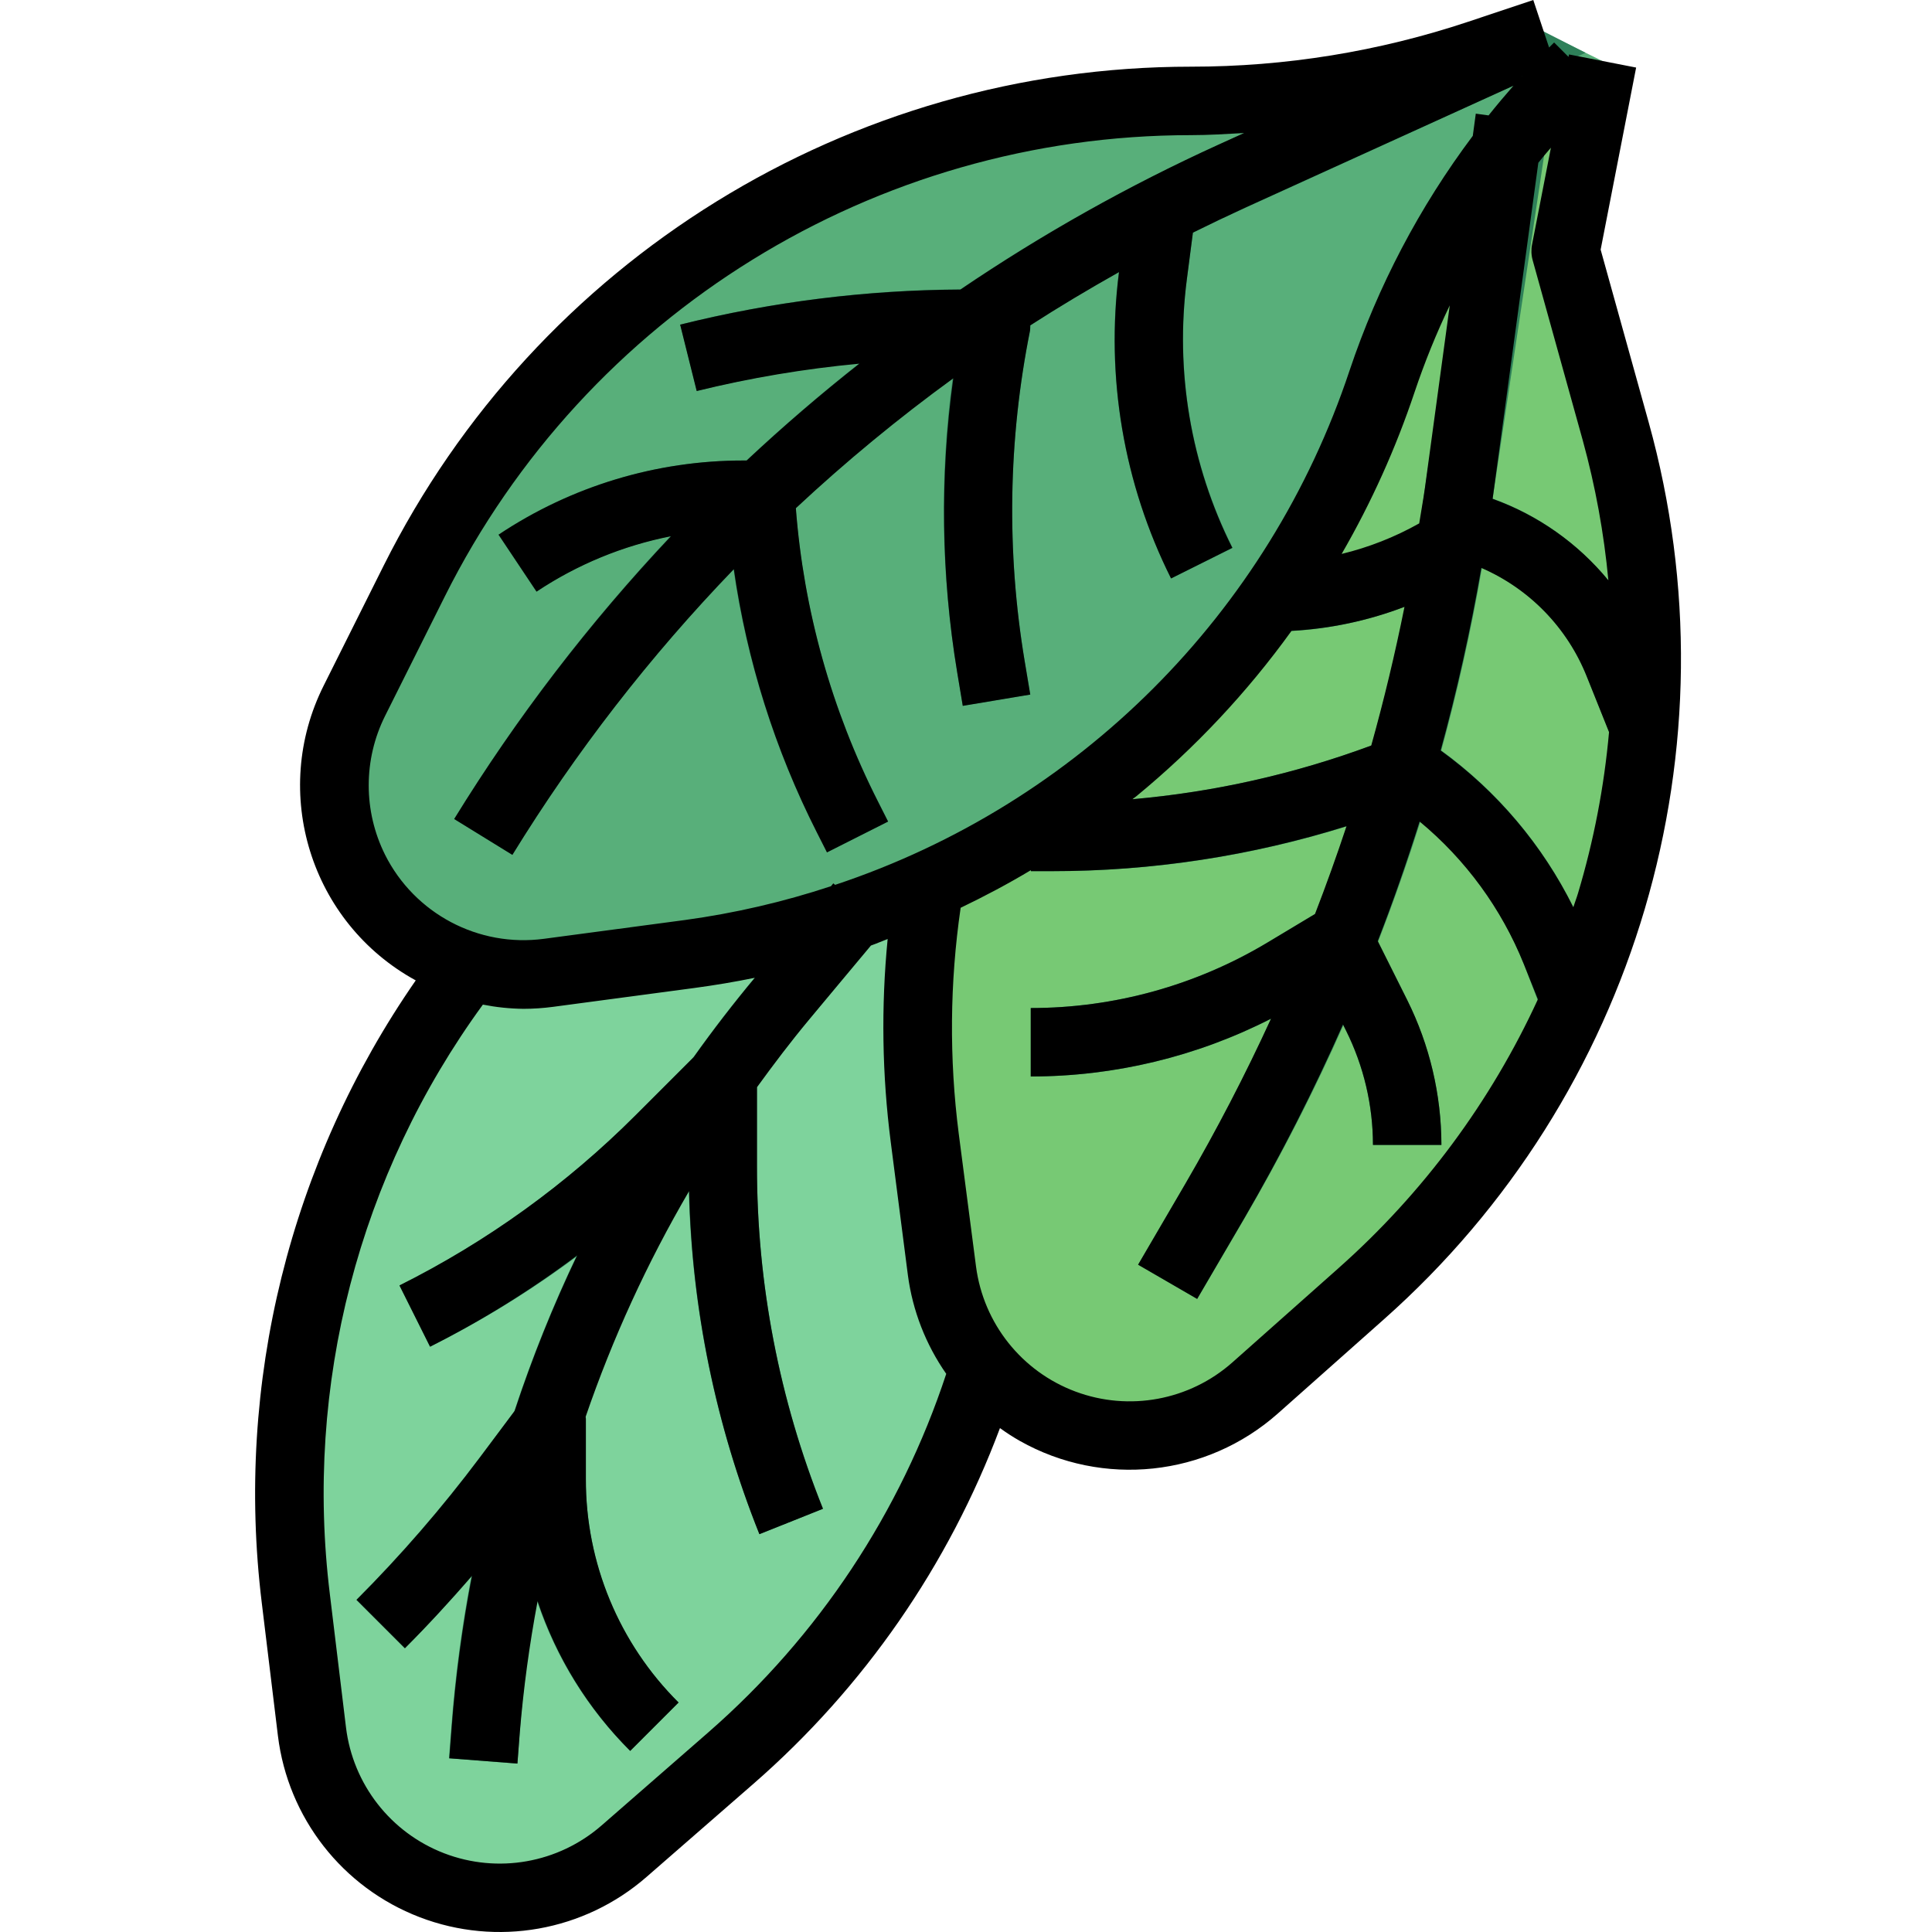 <svg height="451pt" viewBox="-59 0 451 451.637" width="451pt" xmlns="http://www.w3.org/2000/svg"><path d="m170.996 319.887-.32.242c-10.871 35.16-31.316 66.598-59.039 90.801l-25.039 21.84c-12.348 10.738-29.617 13.789-44.895 7.926-15.281-5.863-26.074-19.684-28.066-35.926l-3.762-31.121c-1.02-8.176-1.527-16.402-1.52-24.641.031-44.523 14.734-87.797 41.84-123.121 4.082 1.281 63.039-86.238 67.441-86.238 1.918 0 136 56 136 56 1.117 8.48-88.082 117.84-82.641 124.238zm0 0" fill="#7ed39c"/><path d="m61.637 412.266-16-1.234.559-7.289c4.859-64.59 29.812-126.043 71.359-175.734l17.906-21.488 22.488-2.398-28.074 34.137c-39.422 47.137-63.098 105.434-67.703 166.711zm0 0" fill="#2e8059"/><path d="m118.203 358.617c-10.969-27.363-16.594-56.57-16.566-86.051v-1.598l-1.051 1.047c-17.355 17.371-37.406 31.824-59.375 42.801l-7.152-14.32c20.422-10.207 39.062-23.645 55.199-39.793l14.707-14.703c2.285-2.297 5.73-2.988 8.727-1.754 2.992 1.238 4.945 4.16 4.945 7.402v20.918c-.027 27.445 5.211 54.641 15.43 80.113zm0 0" fill="#2e8059"/><path d="m87.98 409.305c-14.672-14.586-23.82-33.816-25.871-54.402-8.309 10.676-17.266 20.828-26.816 30.402l-11.312-11.312c10.371-10.387 19.992-21.496 28.801-33.238l10.453-13.906c2.066-2.754 5.664-3.879 8.93-2.789 3.27 1.09 5.473 4.145 5.473 7.59v14.062c-.055 19.621 7.742 38.445 21.656 52.281zm0 0" fill="#2e8059"/><path d="m261.637 19.648 48-4.082 5.199 1.043-8.16 42.078 11.68 42.16c20.344 73.039-2.727 151.285-59.441 201.602l-24.879 22c-14.121 12.492-34.602 14.676-51.039 5.438-4.578-2.566-8.648-5.957-12-10-5.504-6.465-9.031-14.383-10.16-22.797l-4-31.043c-2.562-19.648-2.242-39.562.961-59.117 15.52-7.043 83.52-166.883 103.84-187.281zm0 0" fill="#77c974"/><path d="m220.539 303.648-13.809-8 11.051-18.93c29.199-49.949 48.23-105.184 56-162.52l16-106.598 15.855 2.16-16 106.598c-8.051 59.418-27.77 116.656-58.023 168.426zm0 0" fill="#2e8059"/><path d="m277.637 267.648h-16c-.012-9.281-2.172-18.434-6.312-26.738l-4.977-9.957-5.16 3.094c-19.199 11.52-41.164 17.602-63.551 17.602v-16c19.488 0 38.609-5.293 55.32-15.32l12.559-7.535c1.91-1.156 4.219-1.445 6.352-.801 2.145.621 3.93 2.109 4.93 4.105l8.84 17.664c5.246 10.527 7.984 22.125 8 33.887zm0 0" fill="#2e8059"/><path d="m311.781 219.465c-7.555-18.961-20.707-35.172-37.707-46.473-2.184-1.473-4.957-1.77-7.406-.801-25.469 10.23-52.664 15.477-80.113 15.457h-4.918v16h4.918c28.016.027 55.801-5.055 81.992-14.992 12.707 9.355 22.531 22.086 28.367 36.742l7.098 18.402c3.457-6.754 6.527-13.699 9.191-20.801zm0 0" fill="#2e8059"/><path d="m325.637 154.047c0-1.312-.105-2.633-.137-3.941-7.082-16.109-20.645-28.477-37.336-34.043-2.34-.789-4.918-.445-6.969.93l-4 2.688c-11.711 7.82-25.48 11.984-39.559 11.969v16c17.23.012 34.078-5.086 48.406-14.656l.617-.406c11.387 4.84 20.363 14.031 24.945 25.527l11.316 28c1.773-10.598 2.68-21.32 2.715-32.066zm0 0" fill="#2e8059"/><path d="m286.438 12.688 15.199-5.121 13.68 6.723-.48 2.32-5.199-1.043-1.039 1.043c-20.344 20.395-35.68 45.234-44.801 72.559-11.887 35.555-33.57 67.031-62.562 90.801-13.246 10.836-27.848 19.898-43.438 26.961-17.777 8.074-36.648 13.492-56 16.078l-32.883 4.398c-1.934.254-3.887.387-5.84.402-4.363.012-8.707-.637-12.879-1.922-12.441-3.812-22.574-12.906-27.707-24.863-5.133-11.961-4.742-25.57 1.066-37.215l14-28c34.371-68.77 104.641-112.219 181.52-112.242 22.891-.004 45.633-3.68 67.363-10.879zm0 0" fill="#58af7a"/><g fill="#2e8059"><path d="m60.453 199.84-13.602-8.383c42.488-69.195 104.715-124.082 178.672-157.602l67.48-30.848 18.328 9.336-79.199 36.082c-71.062 32.195-130.859 84.93-171.68 151.414zm0 0"/><path d="m66.074 138.305-8.879-13.312c16.957-11.324 36.891-17.359 57.281-17.344h3.16v16h-3.16c-17.23-.016-34.074 5.086-48.402 14.656zm0 0"/><path d="m165.746 164.969-1.293-7.77c-4.078-24.336-4.199-49.172-.371-73.551-20.402.199-40.711 2.801-60.512 7.742l-3.871-15.52c21.887-5.461 44.363-8.223 66.922-8.223h7.016c2.402 0 4.676 1.078 6.195 2.938 1.52 1.863 2.125 4.309 1.645 6.66-5.113 25.496-5.535 51.707-1.25 77.355l1.297 7.758zm0 0"/><path d="m133.996 199.258-2.352-4.648c-12.047-23.723-19.203-49.621-21.047-76.16l-.16-2.25 16-1.102.148 2.23c1.699 24.414 8.285 48.238 19.371 70.055l2.352 4.656zm0 0"/><path d="m214.438 135.223c-11.16-22.273-15.395-47.379-12.152-72.078l1.949-15.039 15.855 2.055-1.949 15.039c-2.797 21.555.93 43.453 10.695 62.871zm0 0"/></g><path d="m314.859 58.359 8.297-42.566-15.695-3.066-.113.57-3.367-3.367-1.176 1.176-3.695-11.105-15.203 5.078c-20.891 6.969-42.773 10.516-64.797 10.508-79.926 0-152.992 45.152-188.738 116.637l-14 28c-12.574 25.027-3.07 55.516 21.496 68.961-29.441 42.422-42.254 94.191-36 145.449l3.777 31.094c2.336 19.191 15.082 35.52 33.133 42.445 18.047 6.926 38.445 3.312 53.02-9.387l25.039-21.816c25.805-22.496 45.602-51.066 57.602-83.129 1.488 1.082 3.039 2.082 4.637 2.992 19.414 10.953 43.641 8.383 60.32-6.398l24.801-22.027c58.992-52.328 83.012-133.695 61.895-209.672zm-5.297 150.473c-.328 1.105-.75 2.16-1.094 3.258-7.215-14.555-17.859-27.133-31.016-36.656 3.84-14.023 7.012-28.25 9.52-42.68 11.234 4.871 20.09 13.984 24.633 25.359l5.215 13.031c-1.141 12.773-3.574 25.402-7.258 37.688zm-35.797-94.664c-.379 2.742-.898 5.449-1.32 8.184-5.688 3.203-11.789 5.602-18.129 7.137 6.941-12.008 12.656-24.688 17.055-37.84 2.32-6.914 5.062-13.68 8.215-20.258zm-31.16 33.297c9.035-.484 17.941-2.371 26.398-5.602-2.199 10.93-4.785 21.734-7.77 32.418-17.965 6.66-36.742 10.883-55.832 12.551.297-.23.602-.441.891-.672 13.719-11.281 25.926-24.285 36.312-38.695zm60.629-112.938-4.406 22.625c-.242 1.215-.195 2.469.137 3.664l11.734 42.199c2.938 10.688 4.934 21.613 5.969 32.648-7.141-8.676-16.496-15.258-27.07-19.047l.047-.289 10.648-78.281c.941-1.199 1.941-2.352 2.941-3.52zm-6.797-16.727v-.047h.086zm-265.754 181.984c-5.078-10.199-5.078-22.195 0-32.395l14-28c33.027-66.059 100.543-107.793 174.398-107.797 4.16 0 8.297-.266 12.434-.496l-6.047 2.742c-21.008 9.57-41.168 20.898-60.273 33.855-22.09.105-44.086 2.855-65.52 8.199l3.871 15.52c12.5-3.066 25.211-5.207 38.023-6.398-9.094 7.164-17.871 14.707-26.336 22.633h-.719c-20.391-.016-40.324 6.02-57.281 17.344l8.883 13.312c9.516-6.34 20.191-10.738 31.414-12.945-19.094 20.25-36.074 42.398-50.672 66.098l13.602 8.383c14.805-24.059 32.164-46.449 51.773-66.785 3.07 21.441 9.629 42.234 19.418 61.555l2.352 4.648 14.281-7.203-2.352-4.656c-10.844-21.383-17.367-44.691-19.203-68.598 11.637-10.863 23.926-21.004 36.801-30.359-3.152 22.848-2.844 46.043.922 68.797l1.293 7.77 15.777-2.641-1.297-7.758c-4.289-25.648-3.863-51.863 1.25-77.363.031-.383.031-.766 0-1.148 6.793-4.379 13.75-8.523 20.801-12.488-3.148 24.547 1.086 49.48 12.16 71.613l14.316-7.152c-9.734-19.426-13.434-41.324-10.613-62.871l1.406-10.824c4.141-2.051 8.316-4.043 12.535-5.977l62.402-28.367c-1.996 2.273-3.938 4.586-5.824 6.945l-2.984-.41-.703 5.188c-12.469 16.625-22.191 35.141-28.801 54.848-18.891 56.797-63.461 101.363-120.266 120.246l-.422-.352-.543.664c-11.125 3.68-22.562 6.328-34.168 7.91l-32.914 4.387c-15.32 2.047-30.25-5.855-37.176-19.672zm75.656 205.117-25.023 21.824c-10.105 8.812-24.254 11.32-36.773 6.52-12.52-4.805-21.359-16.129-22.98-29.438l-3.766-31.098c-6.02-48.828 6.77-98.117 35.766-137.863 3.133.617 6.312.949 9.504.984 2.309-.004 4.617-.16 6.906-.465l32.902-4.391c4.801-.641 9.562-1.441 14.281-2.402-5.016 6.02-9.777 12.195-14.289 18.531l-13.598 13.598c-16.141 16.148-34.781 29.586-55.203 39.793l7.152 14.32c12.078-6.086 23.59-13.234 34.402-21.359-5.637 11.797-10.52 23.941-14.617 36.359l-8.168 10.938c-8.805 11.742-18.43 22.852-28.801 33.238l11.312 11.312c5.434-5.434 10.633-11.121 15.68-16.945-2.25 11.695-3.836 23.512-4.75 35.383l-.562 7.289 15.922 1.234.559-7.297c.859-10.293 2.246-20.531 4.16-30.68 4.395 13.195 11.809 25.184 21.648 35.016l11.312-11.312c-13.922-13.832-21.73-32.656-21.68-52.281v-14.062c0-.145-.059-.273-.066-.41 6.297-18.359 14.402-36.043 24.203-52.797.648 27.5 6.215 54.664 16.43 80.207l14.863-5.938c-10.223-25.48-15.461-52.688-15.43-80.145v-18.398c3.918-5.391 7.941-10.727 12.238-15.887l14.402-17.242c1.32-.465 2.598-1.031 3.91-1.527-1.551 15.832-1.305 31.785.734 47.559l4 31.059c1.105 8.281 4.176 16.18 8.961 23.031-10.672 32.387-29.859 61.312-55.543 83.742zm147.246-108.453-24.797 22.023c-10.031 8.891-24.152 11.516-36.707 6.824-12.559-4.691-21.496-15.934-23.238-29.227l-4.039-31.055c-2.25-17.539-2.102-35.301.445-52.801 5.602-2.695 11.09-5.598 16.426-8.801v.234h4.922c23.352.004 46.566-3.539 68.855-10.512-2.289 6.902-4.746 13.746-7.371 20.535l-11.086 6.656c-16.723 10.031-35.859 15.328-55.359 15.32v16c19.527 0 38.777-4.629 56.168-13.512-6.016 13.121-12.684 25.969-20 38.551l-11.074 18.961 13.809 8 11.059-18.93c8.5-14.645 16.191-29.746 23.031-45.238l.695 1.398c4.145 8.316 6.309 17.477 6.312 26.77h16c-.016-11.762-2.754-23.359-8-33.887l-6.883-13.762c3.586-9.207 6.816-18.535 9.785-27.953 10.77 8.922 19.145 20.383 24.375 33.352l3.281 8.203c-11.012 23.953-26.883 45.355-46.609 62.848zm0 0"/></svg>